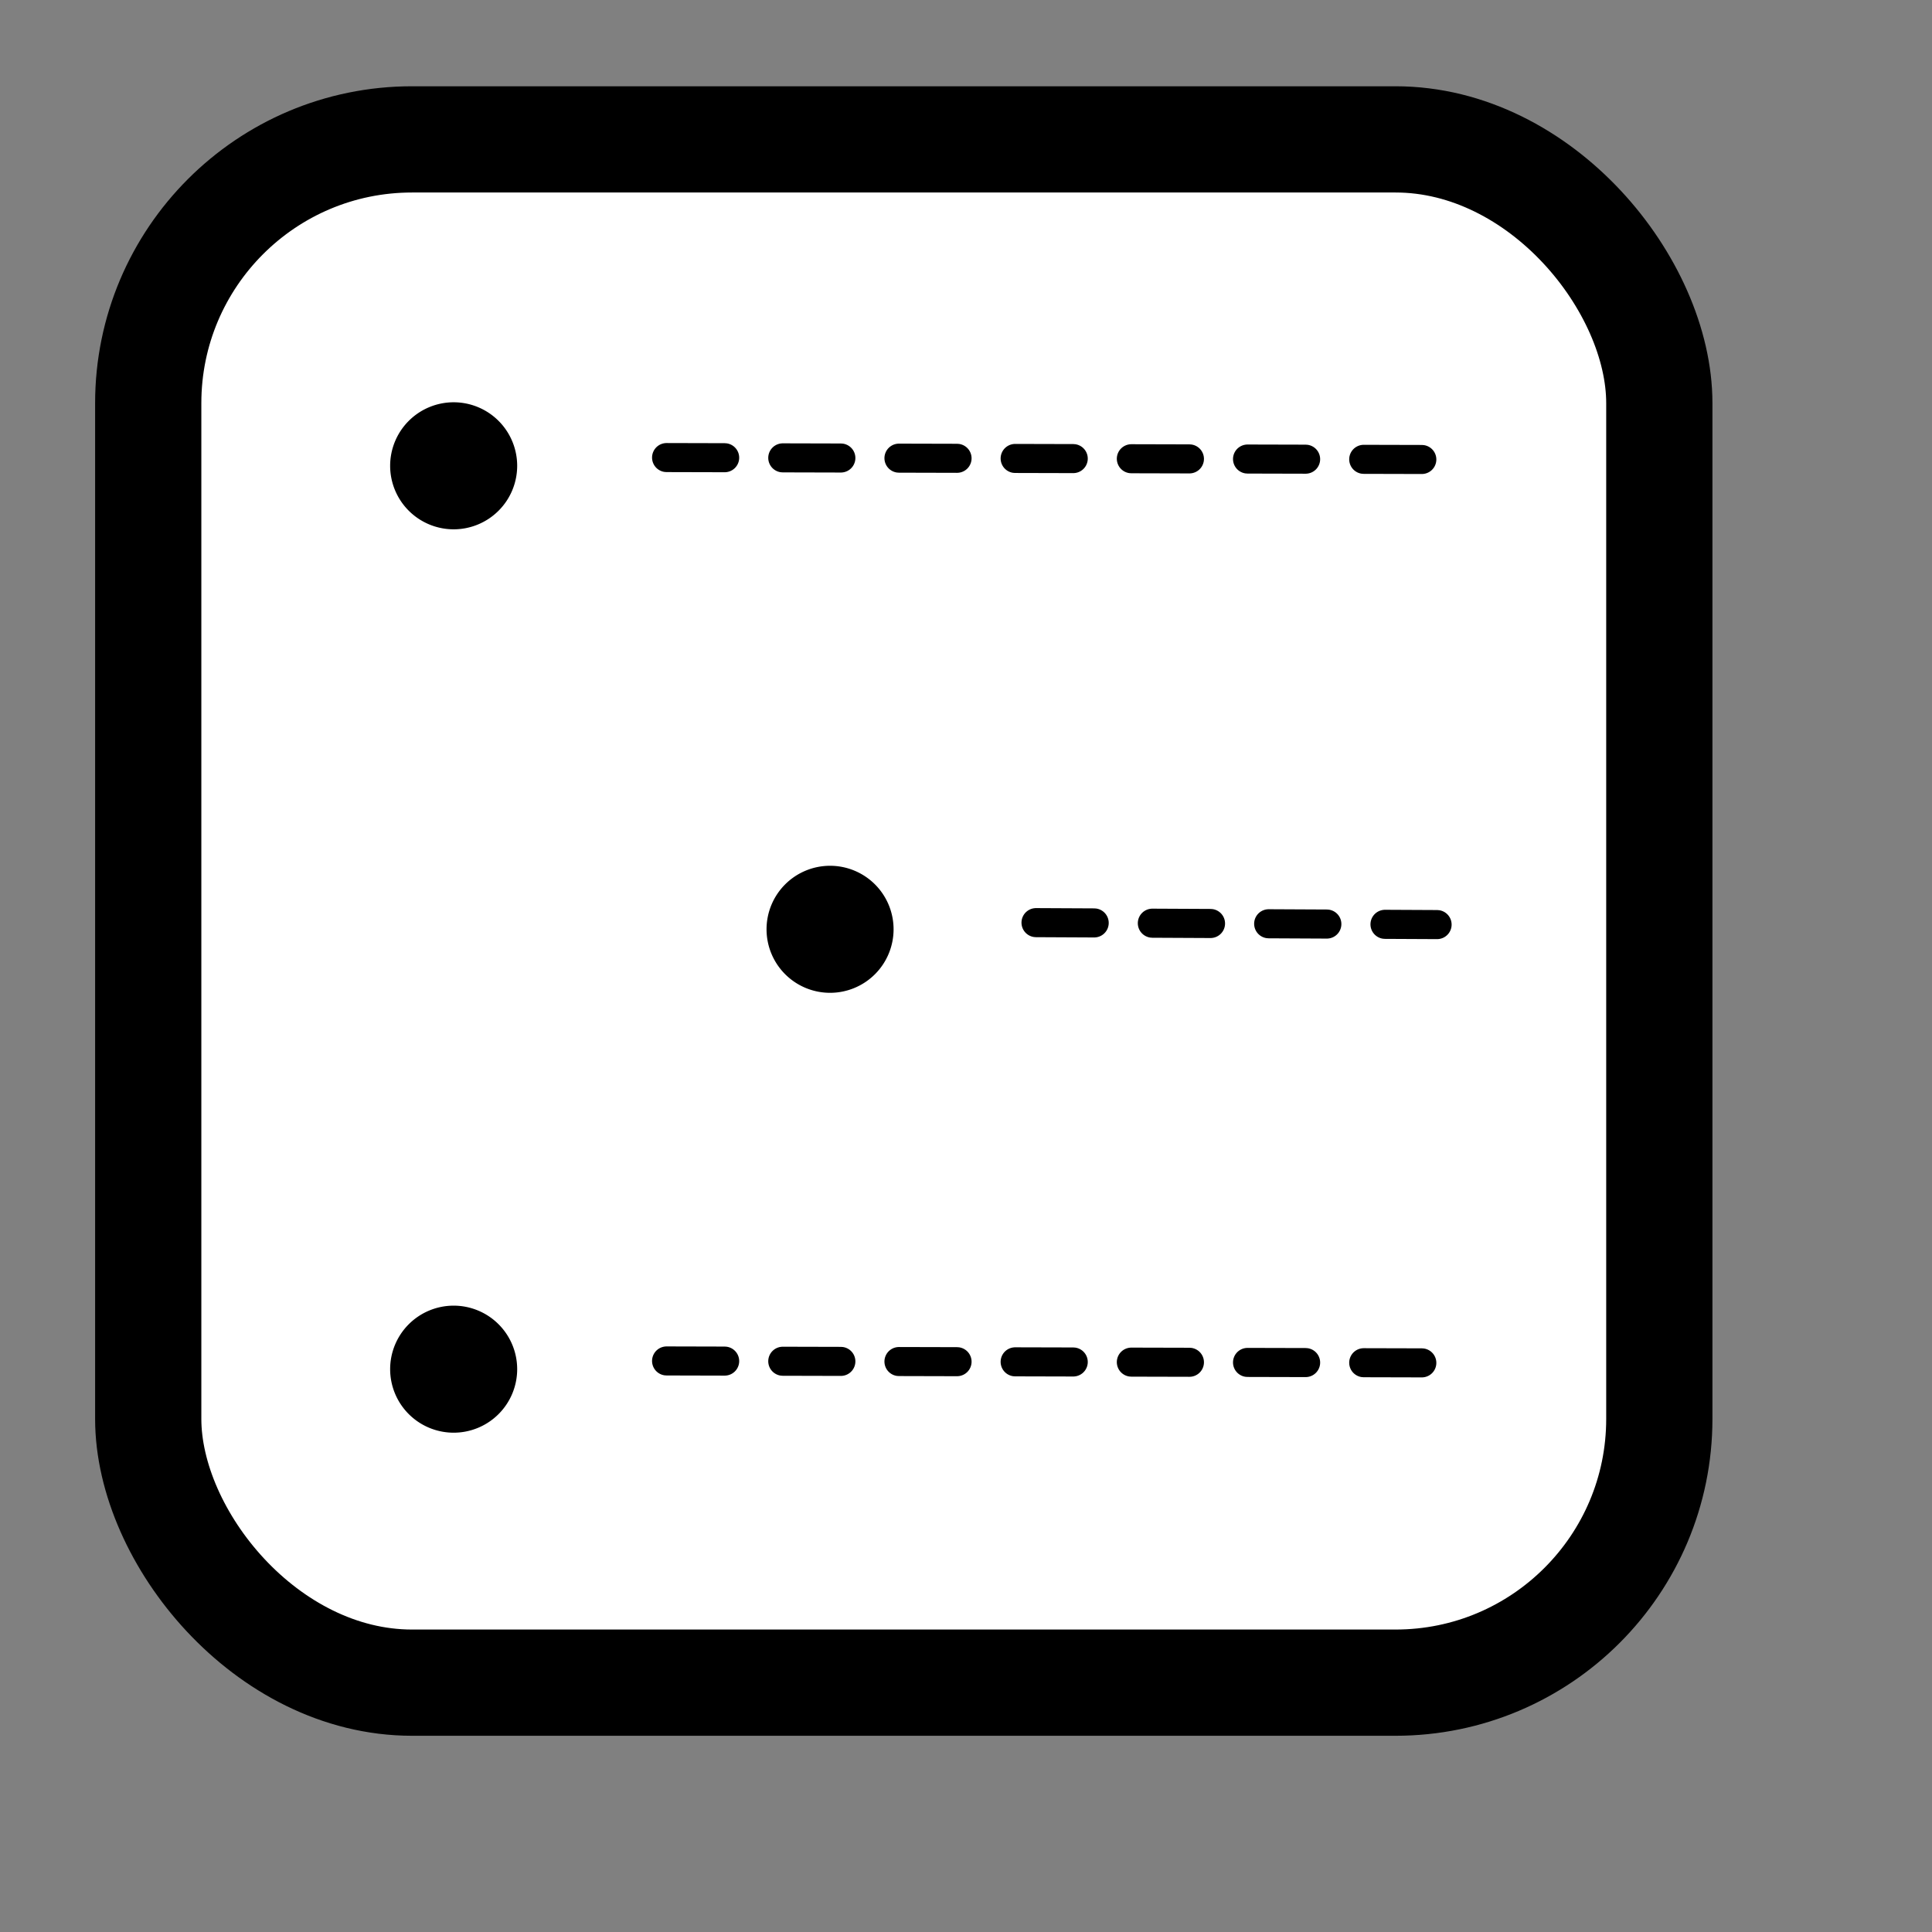 <?xml version="1.0" encoding="UTF-8" standalone="no"?>
<!-- Created with Inkscape (http://www.inkscape.org/) -->
<svg
   xmlns:dc="http://purl.org/dc/elements/1.1/"
   xmlns:cc="http://web.resource.org/cc/"
   xmlns:rdf="http://www.w3.org/1999/02/22-rdf-syntax-ns#"
   xmlns:svg="http://www.w3.org/2000/svg"
   xmlns="http://www.w3.org/2000/svg"
   xmlns:xlink="http://www.w3.org/1999/xlink"
   xmlns:sodipodi="http://inkscape.sourceforge.net/DTD/sodipodi-0.dtd"
   xmlns:inkscape="http://www.inkscape.org/namespaces/inkscape"
   sodipodi:docname="stock_indent.svg"
   sodipodi:docbase="/home/francois/Rodent/scalable/stock"
   height="128pt"
   width="128pt"
   inkscape:version="0.41"
   sodipodi:version="0.32"
   id="svg1">
  <rect width="100%" height="100%" fill="#808080" stroke="none"/>
  <defs
     id="defs3">
    <linearGradient
       id="linearGradient566">
      <stop
         id="stop567"
         offset="0"
         style="stop-color:#ffff00;stop-opacity:1;" />
      <stop
         id="stop854"
         offset="0.438"
         style="stop-color:#ffd800;stop-opacity:1;" />
      <stop
         id="stop568"
         offset="1"
         style="stop-color:#ffb200;stop-opacity:1;" />
    </linearGradient>
    <linearGradient
       id="linearGradient860">
      <stop
         id="stop861"
         offset="0"
         style="stop-color:#ffffff;stop-opacity:1;" />
      <stop
         id="stop862"
         offset="0.25"
         style="stop-color:#ffea7d;stop-opacity:1;" />
      <stop
         id="stop863"
         offset="1"
         style="stop-color:#ffbf00;stop-opacity:1;" />
    </linearGradient>
    <linearGradient
       spreadMethod="reflect"
       y2="0.484"
       x2="0.962"
       y1="0.484"
       x1="0.488"
       id="linearGradient569"
       xlink:href="#linearGradient566" />
    <linearGradient
       spreadMethod="reflect"
       y2="0.578"
       x2="0.444"
       y1="0.047"
       x1="0.444"
       id="linearGradient589"
       xlink:href="#linearGradient566" />
    <linearGradient
       id="linearGradient849">
      <stop
         id="stop850"
         offset="0"
         style="stop-color:#ffc900;stop-opacity:1;" />
      <stop
         id="stop851"
         offset="1"
         style="stop-color:#5d5d5c;stop-opacity:1;" />
    </linearGradient>
    <linearGradient
       id="linearGradient843">
      <stop
         id="stop844"
         offset="0"
         style="stop-color:#ffffff;stop-opacity:1;" />
      <stop
         id="stop845"
         offset="1"
         style="stop-color:#5c5d5c;stop-opacity:1;" />
    </linearGradient>
    <linearGradient
       id="linearGradient838">
      <stop
         id="stop839"
         offset="0"
         style="stop-color:#ffd000;stop-opacity:1;" />
      <stop
         id="stop840"
         offset="1"
         style="stop-color:#5c5d5c;stop-opacity:1;" />
    </linearGradient>
    <linearGradient
       y2="0.05"
       x2="0.48"
       y1="0.351"
       x1="0.353"
       id="linearGradient841"
       xlink:href="#linearGradient838" />
    <linearGradient
       y2="0.725"
       x2="0.438"
       y1="0.158"
       x1="0.802"
       id="linearGradient842"
       xlink:href="#linearGradient843" />
    <linearGradient
       y2="0.243"
       x2="0.332"
       y1="0.505"
       x1="0.534"
       id="linearGradient847"
       xlink:href="#linearGradient849" />
    <radialGradient
       fy="0.33"
       fx="0.322"
       r="0.547"
       cy="0.33"
       cx="0.325"
       id="radialGradient853"
       xlink:href="#linearGradient566" />
  </defs>
  <sodipodi:namedview
     inkscape:current-layer="svg1"
     inkscape:window-y="34"
     inkscape:window-x="74"
     gridspacingy="1mm"
     gridspacingx="1mm"
     snaptogrid="true"
     showgrid="true"
     inkscape:window-height="653"
     inkscape:window-width="752"
     inkscape:cy="80.000000"
     inkscape:cx="80.000000"
     inkscape:zoom="2.9500000"
     inkscape:pageshadow="2"
     inkscape:pageopacity="0.0"
     borderopacity="1.0"
     bordercolor="#666666"
     pagecolor="#ffffff"
     id="base" />
  <rect
     rx="23.301"
     y="12.313"
     x="13.094"
     ry="23.301"
     height="136.327"
     width="133.485"
     id="rect849"
     style="fill:#ffffff;fill-rule:evenodd;stroke:#000000;stroke-width:9.384" />
  <path
     id="path860"
     d="M 42.297,66.428 L 108.569,66.182"
     style="fill:#000000;fill-opacity:0.4;fill-rule:evenodd;stroke:none;stroke-width:2.434;stroke-linecap:round" />
  <path
     id="path861"
     d="M 75.765,81.455 L 153.474,81.318"
     style="fill:#000000;fill-opacity:0.4;fill-rule:evenodd;stroke:none;stroke-width:2.434;stroke-linecap:round" />
  <path
     id="path862"
     d="M 75.547,95.439 L 118.512,95.412"
     style="fill:#000000;fill-opacity:0.4;fill-rule:evenodd;stroke:none;stroke-width:2.434;stroke-linecap:round" />
  <path
     id="path863"
     d="M 42.515,108.644 L 120.223,108.463"
     style="fill:#000000;fill-opacity:0.4;fill-rule:evenodd;stroke:none;stroke-width:2.434;stroke-linecap:round" />
  <path
     id="path864"
     d="M 42.733,122.892 L 85.262,122.557"
     style="fill:#000000;fill-opacity:0.4;fill-rule:evenodd;stroke:none;stroke-width:2.434;stroke-linecap:round" />
  <path
     id="path865"
     d="M 43.685,124.361 L 121.175,124.399"
     style="fill:#000000;fill-opacity:0.4;fill-rule:evenodd;stroke:none;stroke-width:2.434;stroke-linecap:round" />
  <path
     id="path835"
     d="M 58.883,40.42 L 126.794,40.592"
     style="fill:none;fill-opacity:0.75;fill-rule:evenodd;stroke:#000000;stroke-width:2.566;stroke-linecap:round;stroke-dasharray:5.132 5.132 ;stroke-dashoffset:0" />
  <path
     id="path906"
     d="M 91.519,81.503 L 126.947,81.675"
     style="fill:none;fill-opacity:0.75;fill-rule:evenodd;stroke:#000000;stroke-width:2.569;stroke-linecap:round;stroke-dasharray:5.138 5.138 ;stroke-dashoffset:0" />
  <path
     id="path909"
     d="M 58.883,120.222 L 126.794,120.394"
     style="fill:none;fill-opacity:0.75;fill-rule:evenodd;stroke:#000000;stroke-width:2.566;stroke-linecap:round;stroke-dasharray:5.132 5.132 ;stroke-dashoffset:0" />
  <path
     transform="matrix(0.938,0,0,0.938,8.501,5.732)"
     d="M 38.976 37.756 A 5.315 5.315 0 1 1  28.346,37.756 A 5.315 5.315 0 1 1  38.976 37.756 z"
     sodipodi:ry="5.3149605"
     sodipodi:rx="5.3149605"
     sodipodi:cy="37.755905"
     sodipodi:cx="33.661419"
     id="path866"
     style="fill-rule:evenodd;stroke:#000000;stroke-width:1pt"
     sodipodi:type="arc" />
  <path
     transform="matrix(0.938,0,0,0.938,41.751,46.676)"
     d="M 38.976 37.756 A 5.315 5.315 0 1 1  28.346,37.756 A 5.315 5.315 0 1 1  38.976 37.756 z"
     sodipodi:ry="5.3149605"
     sodipodi:rx="5.3149605"
     sodipodi:cy="37.755905"
     sodipodi:cx="33.661419"
     id="path867"
     style="fill-rule:evenodd;stroke:#000000;stroke-width:1pt"
     sodipodi:type="arc" />
  <path
     transform="matrix(0.938,0,0,0.938,8.501,85.533)"
     d="M 38.976 37.756 A 5.315 5.315 0 1 1  28.346,37.756 A 5.315 5.315 0 1 1  38.976 37.756 z"
     sodipodi:ry="5.3149605"
     sodipodi:rx="5.3149605"
     sodipodi:cy="37.755905"
     sodipodi:cx="33.661419"
     id="path868"
     style="fill-rule:evenodd;stroke:#000000;stroke-width:1pt"
     sodipodi:type="arc" />
</svg>

